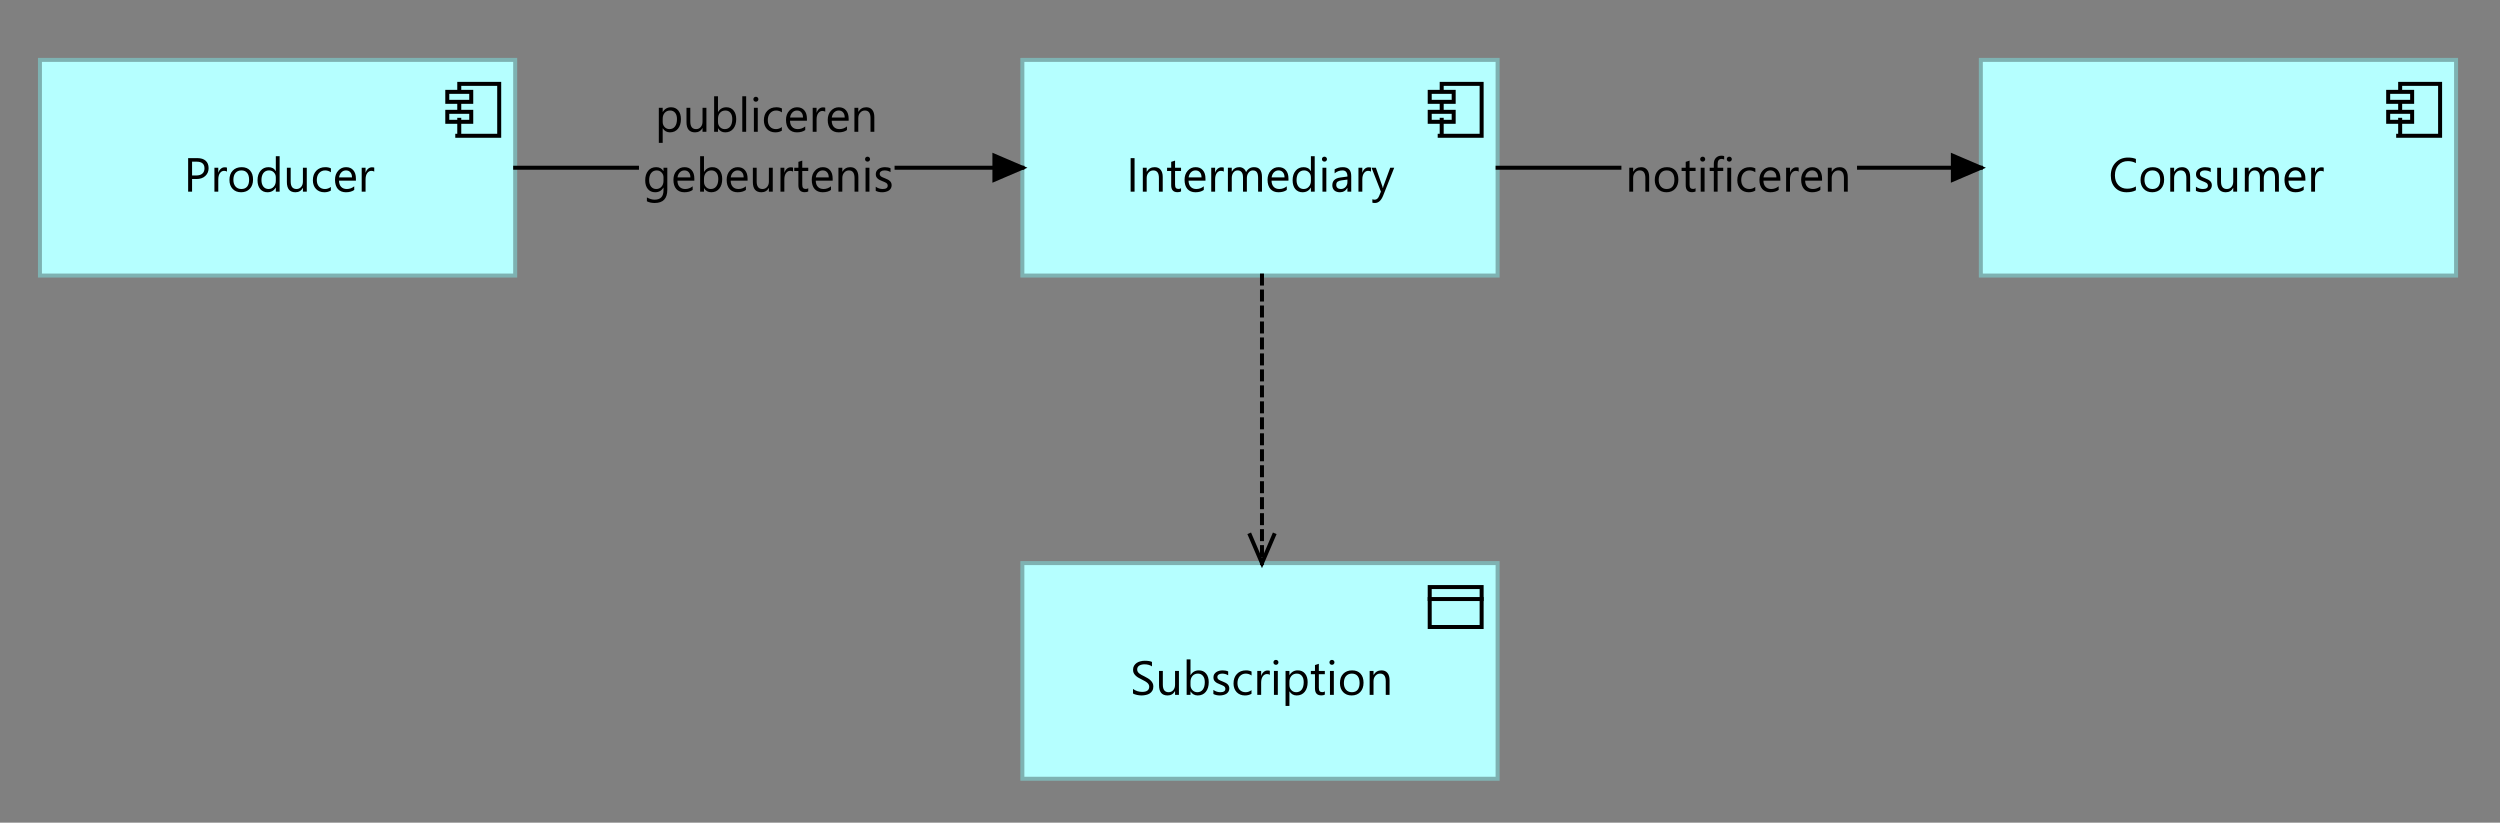 <?xml version="1.0" encoding="UTF-8"?>
<!DOCTYPE svg PUBLIC '-//W3C//DTD SVG 1.0//EN'
          'http://www.w3.org/TR/2001/REC-SVG-20010904/DTD/svg10.dtd'>
<svg fill-opacity="1" xmlns:xlink="http://www.w3.org/1999/xlink" color-rendering="auto" color-interpolation="auto" text-rendering="auto" stroke="black" stroke-linecap="square" stroke-miterlimit="10" shape-rendering="auto" stroke-opacity="1" fill="black" stroke-dasharray="none" font-weight="normal" stroke-width="1" viewBox="0 0 626 206" xmlns="http://www.w3.org/2000/svg" font-family="'Dialog'" font-style="normal" stroke-linejoin="miter" font-size="12px" stroke-dashoffset="0" image-rendering="auto"
><rect x="0" y="0" width="626" height="206" fill="#808080" stroke="none"/><!--Generated by Archi with Batik SVG Generator--><defs id="genericDefs"
  /><g
  ><defs id="defs1"
    ><clipPath clipPathUnits="userSpaceOnUse" id="clipPath1"
      ><path d="M9 14 L131 14 L131 71 L9 71 L9 14 Z"
      /></clipPath
      ><clipPath clipPathUnits="userSpaceOnUse" id="clipPath2"
      ><path d="M45 34 L95 34 L95 51 L45 51 L45 34 Z"
      /></clipPath
      ><clipPath clipPathUnits="userSpaceOnUse" id="clipPath3"
      ><path d="M255 14 L377 14 L377 71 L255 71 L255 14 Z"
      /></clipPath
      ><clipPath clipPathUnits="userSpaceOnUse" id="clipPath4"
      ><path d="M281 34 L350 34 L350 51 L281 51 L281 34 Z"
      /></clipPath
      ><clipPath clipPathUnits="userSpaceOnUse" id="clipPath5"
      ><path d="M495 14 L617 14 L617 71 L495 71 L495 14 Z"
      /></clipPath
      ><clipPath clipPathUnits="userSpaceOnUse" id="clipPath6"
      ><path d="M527 34 L584 34 L584 51 L527 51 L527 34 Z"
      /></clipPath
      ><clipPath clipPathUnits="userSpaceOnUse" id="clipPath7"
      ><path d="M255 140 L377 140 L377 197 L255 197 L255 140 Z"
      /></clipPath
      ><clipPath clipPathUnits="userSpaceOnUse" id="clipPath8"
      ><path d="M282 160 L350 160 L350 177 L282 177 L282 160 Z"
      /></clipPath
      ><clipPath clipPathUnits="userSpaceOnUse" id="clipPath9"
      ><path d="M224 19 L224 66 L160 66 L160 19 ZM119 10 L119 75 L268 75 L268 10 Z"
      /></clipPath
      ><clipPath clipPathUnits="userSpaceOnUse" id="clipPath10"
      ><path d="M247 37 L259 37 L259 48 L247 48 L247 37 Z"
      /></clipPath
      ><clipPath clipPathUnits="userSpaceOnUse" id="clipPath11"
      ><path d="M160 19 L224 19 L224 66 L160 66 L160 19 Z"
      /></clipPath
      ><clipPath clipPathUnits="userSpaceOnUse" id="clipPath12"
      ><path d="M465 34 L465 51 L406 51 L406 34 ZM365 25 L365 60 L508 60 L508 25 Z"
      /></clipPath
      ><clipPath clipPathUnits="userSpaceOnUse" id="clipPath13"
      ><path d="M487 37 L499 37 L499 48 L487 48 L487 37 Z"
      /></clipPath
      ><clipPath clipPathUnits="userSpaceOnUse" id="clipPath14"
      ><path d="M406 34 L465 34 L465 51 L406 51 L406 34 Z"
      /></clipPath
      ><clipPath clipPathUnits="userSpaceOnUse" id="clipPath15"
      ><path d="M301 58 L332 58 L332 154 L301 154 L301 58 Z"
      /></clipPath
      ><clipPath clipPathUnits="userSpaceOnUse" id="clipPath16"
      ><path d="M311 132 L322 132 L322 144 L311 144 L311 132 Z"
      /></clipPath
    ></defs
    ><g fill="rgb(181,255,255)" text-rendering="optimizeLegibility" font-family="'Segoe UI'" stroke-linejoin="round" stroke="rgb(181,255,255)" stroke-width="0" stroke-miterlimit="0"
    ><rect x="10" width="119" height="54" y="15" clip-path="url(#clipPath1)" stroke="none"
    /></g
    ><g fill="rgb(126,178,178)" text-rendering="optimizeLegibility" font-family="'Segoe UI'" stroke-linecap="butt" stroke="rgb(126,178,178)"
    ><rect fill="none" x="10" width="119" height="54" y="15" clip-path="url(#clipPath1)"
      /><path fill="none" d="M115 34 L115 30 M115 28 L115 26 M115 23 L115 21 L125 21 L125 34 L114.5 34 M112 23 L118 23 L118 25.5 L112 25.5 ZM112 28 L118 28 L118 30.5 L112 30.5 Z" clip-path="url(#clipPath1)" fill-rule="evenodd" stroke="black"
      /><path fill="black" d="M48.094 44.828 L48.094 48 L47.109 48 L47.109 39.594 L49.406 39.594 Q50.766 39.594 51.5 40.25 Q52.234 40.906 52.234 42.109 Q52.234 43.297 51.406 44.062 Q50.594 44.828 49.188 44.828 L48.094 44.828 ZM48.094 40.484 L48.094 43.938 L49.125 43.938 Q50.141 43.938 50.672 43.469 Q51.203 43 51.203 42.156 Q51.203 40.484 49.234 40.484 L48.094 40.484 ZM56.83 42.969 Q56.565 42.781 56.096 42.781 Q55.486 42.781 55.065 43.359 Q54.658 43.938 54.658 44.938 L54.658 48 L53.69 48 L53.69 42 L54.658 42 L54.658 43.234 L54.674 43.234 Q54.877 42.609 55.299 42.25 Q55.721 41.891 56.252 41.891 Q56.627 41.891 56.83 41.969 L56.83 42.969 ZM60.377 48.141 Q59.049 48.141 58.252 47.297 Q57.455 46.453 57.455 45.062 Q57.455 43.562 58.283 42.719 Q59.111 41.859 60.518 41.859 Q61.861 41.859 62.611 42.688 Q63.361 43.516 63.361 44.969 Q63.361 46.406 62.549 47.281 Q61.736 48.141 60.377 48.141 ZM60.44 42.672 Q59.518 42.672 58.971 43.297 Q58.44 43.922 58.44 45.031 Q58.44 46.094 58.986 46.719 Q59.533 47.328 60.44 47.328 Q61.377 47.328 61.877 46.734 Q62.377 46.125 62.377 45.016 Q62.377 43.891 61.877 43.281 Q61.377 42.672 60.44 42.672 ZM70.018 48 L69.064 48 L69.064 46.984 L69.033 46.984 Q68.361 48.141 66.971 48.141 Q65.846 48.141 65.158 47.344 Q64.486 46.531 64.486 45.141 Q64.486 43.656 65.236 42.766 Q65.986 41.859 67.236 41.859 Q68.471 41.859 69.033 42.828 L69.064 42.828 L69.064 39.109 L70.018 39.109 L70.018 48 ZM69.064 45.281 L69.064 44.406 Q69.064 43.672 68.58 43.172 Q68.096 42.672 67.361 42.672 Q66.486 42.672 65.971 43.312 Q65.471 43.953 65.471 45.094 Q65.471 46.125 65.955 46.734 Q66.439 47.328 67.252 47.328 Q68.049 47.328 68.549 46.75 Q69.064 46.172 69.064 45.281 ZM76.818 48 L75.85 48 L75.85 47.047 L75.834 47.047 Q75.24 48.141 73.975 48.141 Q71.834 48.141 71.834 45.578 L71.834 42 L72.787 42 L72.787 45.438 Q72.787 47.328 74.24 47.328 Q74.943 47.328 75.397 46.812 Q75.85 46.297 75.85 45.453 L75.85 42 L76.818 42 L76.818 48 ZM82.844 47.719 Q82.156 48.141 81.203 48.141 Q79.922 48.141 79.125 47.312 Q78.344 46.469 78.344 45.141 Q78.344 43.656 79.188 42.766 Q80.047 41.859 81.469 41.859 Q82.25 41.859 82.859 42.156 L82.859 43.141 Q82.188 42.672 81.422 42.672 Q80.5 42.672 79.906 43.328 Q79.328 43.984 79.328 45.062 Q79.328 46.109 79.875 46.719 Q80.438 47.328 81.375 47.328 Q82.156 47.328 82.844 46.812 L82.844 47.719 ZM89.121 45.234 L84.887 45.234 Q84.902 46.234 85.418 46.781 Q85.934 47.328 86.84 47.328 Q87.856 47.328 88.699 46.656 L88.699 47.562 Q87.918 48.141 86.606 48.141 Q85.34 48.141 84.606 47.328 Q83.887 46.5 83.887 45.016 Q83.887 43.625 84.684 42.75 Q85.481 41.859 86.652 41.859 Q87.824 41.859 88.465 42.625 Q89.121 43.375 89.121 44.734 L89.121 45.234 ZM88.137 44.422 Q88.137 43.594 87.731 43.141 Q87.34 42.672 86.637 42.672 Q85.949 42.672 85.481 43.156 Q85.012 43.641 84.902 44.422 L88.137 44.422 ZM93.709 42.969 Q93.443 42.781 92.975 42.781 Q92.365 42.781 91.943 43.359 Q91.537 43.938 91.537 44.938 L91.537 48 L90.568 48 L90.568 42 L91.537 42 L91.537 43.234 L91.553 43.234 Q91.756 42.609 92.178 42.25 Q92.6 41.891 93.131 41.891 Q93.506 41.891 93.709 41.969 L93.709 42.969 Z" clip-path="url(#clipPath2)" stroke="none"
      /><rect x="256" y="15" clip-path="url(#clipPath3)" fill="rgb(181,255,255)" width="119" height="54" stroke="none"
      /><rect fill="none" x="256" width="119" height="54" y="15" clip-path="url(#clipPath3)"
      /><path fill="none" d="M361 34 L361 30 M361 28 L361 26 M361 23 L361 21 L371 21 L371 34 L360.5 34 M358 23 L364 23 L364 25.5 L358 25.5 ZM358 28 L364 28 L364 30.5 L358 30.5 Z" clip-path="url(#clipPath3)" fill-rule="evenodd" stroke="black"
      /><path fill="black" d="M284.094 48 L283.109 48 L283.109 39.594 L284.094 39.594 L284.094 48 ZM291.147 48 L290.193 48 L290.193 44.578 Q290.193 42.672 288.787 42.672 Q288.068 42.672 287.6 43.219 Q287.131 43.75 287.131 44.578 L287.131 48 L286.162 48 L286.162 42 L287.131 42 L287.131 43 L287.147 43 Q287.834 41.859 289.115 41.859 Q290.1 41.859 290.615 42.5 Q291.147 43.125 291.147 44.328 L291.147 48 ZM295.734 47.938 Q295.406 48.125 294.844 48.125 Q293.266 48.125 293.266 46.375 L293.266 42.812 L292.234 42.812 L292.234 42 L293.266 42 L293.266 40.531 L294.234 40.219 L294.234 42 L295.734 42 L295.734 42.812 L294.234 42.812 L294.234 46.203 Q294.234 46.797 294.438 47.062 Q294.641 47.312 295.109 47.312 Q295.484 47.312 295.734 47.125 L295.734 47.938 ZM301.848 45.234 L297.613 45.234 Q297.629 46.234 298.144 46.781 Q298.66 47.328 299.566 47.328 Q300.582 47.328 301.426 46.656 L301.426 47.562 Q300.644 48.141 299.332 48.141 Q298.066 48.141 297.332 47.328 Q296.613 46.5 296.613 45.016 Q296.613 43.625 297.41 42.75 Q298.207 41.859 299.379 41.859 Q300.551 41.859 301.191 42.625 Q301.848 43.375 301.848 44.734 L301.848 45.234 ZM300.863 44.422 Q300.863 43.594 300.457 43.141 Q300.066 42.672 299.363 42.672 Q298.676 42.672 298.207 43.156 Q297.738 43.641 297.629 44.422 L300.863 44.422 ZM306.435 42.969 Q306.17 42.781 305.701 42.781 Q305.092 42.781 304.67 43.359 Q304.264 43.938 304.264 44.938 L304.264 48 L303.295 48 L303.295 42 L304.264 42 L304.264 43.234 L304.279 43.234 Q304.482 42.609 304.904 42.25 Q305.326 41.891 305.857 41.891 Q306.232 41.891 306.435 41.969 L306.435 42.969 ZM315.998 48 L315.029 48 L315.029 44.547 Q315.029 43.562 314.717 43.125 Q314.42 42.672 313.685 42.672 Q313.076 42.672 312.639 43.234 Q312.217 43.797 312.217 44.578 L312.217 48 L311.248 48 L311.248 44.438 Q311.248 42.672 309.889 42.672 Q309.248 42.672 308.842 43.203 Q308.435 43.734 308.435 44.578 L308.435 48 L307.467 48 L307.467 42 L308.435 42 L308.435 42.953 L308.451 42.953 Q309.092 41.859 310.326 41.859 Q310.935 41.859 311.389 42.203 Q311.842 42.547 312.014 43.094 Q312.685 41.859 314.014 41.859 Q315.998 41.859 315.998 44.297 L315.998 48 ZM322.631 45.234 L318.397 45.234 Q318.412 46.234 318.928 46.781 Q319.443 47.328 320.35 47.328 Q321.365 47.328 322.209 46.656 L322.209 47.562 Q321.428 48.141 320.115 48.141 Q318.85 48.141 318.115 47.328 Q317.397 46.5 317.397 45.016 Q317.397 43.625 318.193 42.75 Q318.99 41.859 320.162 41.859 Q321.334 41.859 321.975 42.625 Q322.631 43.375 322.631 44.734 L322.631 45.234 ZM321.647 44.422 Q321.647 43.594 321.24 43.141 Q320.85 42.672 320.147 42.672 Q319.459 42.672 318.99 43.156 Q318.522 43.641 318.412 44.422 L321.647 44.422 ZM329.203 48 L328.25 48 L328.25 46.984 L328.219 46.984 Q327.547 48.141 326.156 48.141 Q325.031 48.141 324.344 47.344 Q323.672 46.531 323.672 45.141 Q323.672 43.656 324.422 42.766 Q325.172 41.859 326.422 41.859 Q327.656 41.859 328.219 42.828 L328.25 42.828 L328.25 39.109 L329.203 39.109 L329.203 48 ZM328.25 45.281 L328.25 44.406 Q328.25 43.672 327.766 43.172 Q327.281 42.672 326.547 42.672 Q325.672 42.672 325.156 43.312 Q324.656 43.953 324.656 45.094 Q324.656 46.125 325.141 46.734 Q325.625 47.328 326.438 47.328 Q327.234 47.328 327.734 46.75 Q328.25 46.172 328.25 45.281 ZM331.644 40.469 Q331.379 40.469 331.191 40.297 Q331.019 40.125 331.019 39.859 Q331.019 39.578 331.191 39.406 Q331.379 39.234 331.644 39.234 Q331.91 39.234 332.082 39.406 Q332.269 39.578 332.269 39.859 Q332.269 40.109 332.082 40.297 Q331.91 40.469 331.644 40.469 ZM332.113 48 L331.144 48 L331.144 42 L332.113 42 L332.113 48 ZM338.348 48 L337.394 48 L337.394 47.062 L337.363 47.062 Q336.738 48.141 335.519 48.141 Q334.629 48.141 334.113 47.672 Q333.613 47.188 333.613 46.406 Q333.613 44.719 335.598 44.453 L337.394 44.203 Q337.394 42.672 336.16 42.672 Q335.066 42.672 334.191 43.406 L334.191 42.422 Q335.082 41.859 336.238 41.859 Q338.348 41.859 338.348 44.094 L338.348 48 ZM337.394 44.969 L335.941 45.156 Q335.269 45.25 334.926 45.5 Q334.598 45.734 334.598 46.328 Q334.598 46.781 334.91 47.062 Q335.223 47.328 335.738 47.328 Q336.457 47.328 336.926 46.828 Q337.394 46.328 337.394 45.562 L337.394 44.969 ZM343.297 42.969 Q343.031 42.781 342.562 42.781 Q341.953 42.781 341.531 43.359 Q341.125 43.938 341.125 44.938 L341.125 48 L340.156 48 L340.156 42 L341.125 42 L341.125 43.234 L341.141 43.234 Q341.344 42.609 341.766 42.25 Q342.188 41.891 342.719 41.891 Q343.094 41.891 343.297 41.969 L343.297 42.969 ZM349.109 42 L346.344 48.969 Q345.609 50.828 344.281 50.828 Q343.906 50.828 343.641 50.75 L343.641 49.891 Q343.953 50 344.219 50 Q344.938 50 345.312 49.125 L345.781 47.984 L343.438 42 L344.516 42 L346.125 46.609 Q346.156 46.703 346.25 47.078 L346.297 47.078 Q346.312 46.938 346.406 46.625 L348.109 42 L349.109 42 Z" clip-path="url(#clipPath4)" stroke="none"
      /><rect x="496" y="15" clip-path="url(#clipPath5)" fill="rgb(181,255,255)" width="119" height="54" stroke="none"
      /><rect fill="none" x="496" width="119" height="54" y="15" clip-path="url(#clipPath5)"
      /><path fill="none" d="M601 34 L601 30 M601 28 L601 26 M601 23 L601 21 L611 21 L611 34 L600.5 34 M598 23 L604 23 L604 25.5 L598 25.5 ZM598 28 L604 28 L604 30.5 L598 30.5 Z" clip-path="url(#clipPath5)" fill-rule="evenodd" stroke="black"
      /><path fill="black" d="M534.828 47.641 Q533.891 48.141 532.5 48.141 Q530.703 48.141 529.625 46.984 Q528.547 45.828 528.547 43.953 Q528.547 41.938 529.766 40.703 Q530.984 39.453 532.844 39.453 Q534.031 39.453 534.828 39.797 L534.828 40.844 Q533.922 40.344 532.828 40.344 Q531.375 40.344 530.469 41.312 Q529.578 42.281 529.578 43.891 Q529.578 45.438 530.422 46.344 Q531.266 47.25 532.625 47.25 Q533.891 47.25 534.828 46.688 L534.828 47.641 ZM538.914 48.141 Q537.586 48.141 536.789 47.297 Q535.992 46.453 535.992 45.062 Q535.992 43.562 536.82 42.719 Q537.648 41.859 539.055 41.859 Q540.398 41.859 541.148 42.688 Q541.898 43.516 541.898 44.969 Q541.898 46.406 541.086 47.281 Q540.273 48.141 538.914 48.141 ZM538.977 42.672 Q538.055 42.672 537.508 43.297 Q536.977 43.922 536.977 45.031 Q536.977 46.094 537.523 46.719 Q538.07 47.328 538.977 47.328 Q539.914 47.328 540.414 46.734 Q540.914 46.125 540.914 45.016 Q540.914 43.891 540.414 43.281 Q539.914 42.672 538.977 42.672 ZM548.414 48 L547.461 48 L547.461 44.578 Q547.461 42.672 546.055 42.672 Q545.336 42.672 544.867 43.219 Q544.398 43.75 544.398 44.578 L544.398 48 L543.43 48 L543.43 42 L544.398 42 L544.398 43 L544.414 43 Q545.102 41.859 546.383 41.859 Q547.367 41.859 547.883 42.5 Q548.414 43.125 548.414 44.328 L548.414 48 ZM549.861 47.781 L549.861 46.75 Q550.643 47.328 551.596 47.328 Q552.861 47.328 552.861 46.484 Q552.861 46.25 552.752 46.078 Q552.643 45.906 552.455 45.781 Q552.268 45.656 552.018 45.562 Q551.768 45.453 551.486 45.344 Q551.08 45.188 550.783 45.031 Q550.486 44.859 550.283 44.656 Q550.08 44.453 549.971 44.203 Q549.877 43.938 549.877 43.594 Q549.877 43.172 550.064 42.844 Q550.268 42.516 550.58 42.297 Q550.908 42.078 551.314 41.969 Q551.736 41.859 552.174 41.859 Q552.955 41.859 553.564 42.125 L553.564 43.094 Q552.908 42.672 552.049 42.672 Q551.768 42.672 551.549 42.734 Q551.346 42.797 551.189 42.906 Q551.033 43.016 550.939 43.172 Q550.861 43.328 550.861 43.516 Q550.861 43.75 550.939 43.906 Q551.033 44.062 551.189 44.188 Q551.361 44.312 551.596 44.406 Q551.83 44.5 552.127 44.625 Q552.518 44.781 552.83 44.938 Q553.158 45.094 553.377 45.297 Q553.596 45.5 553.721 45.766 Q553.846 46.031 553.846 46.391 Q553.846 46.844 553.643 47.172 Q553.455 47.5 553.127 47.719 Q552.799 47.922 552.361 48.031 Q551.939 48.141 551.471 48.141 Q550.549 48.141 549.861 47.781 ZM560.172 48 L559.203 48 L559.203 47.047 L559.188 47.047 Q558.594 48.141 557.328 48.141 Q555.188 48.141 555.188 45.578 L555.188 42 L556.141 42 L556.141 45.438 Q556.141 47.328 557.594 47.328 Q558.297 47.328 558.75 46.812 Q559.203 46.297 559.203 45.453 L559.203 42 L560.172 42 L560.172 48 ZM570.635 48 L569.666 48 L569.666 44.547 Q569.666 43.562 569.354 43.125 Q569.057 42.672 568.322 42.672 Q567.713 42.672 567.275 43.234 Q566.854 43.797 566.854 44.578 L566.854 48 L565.885 48 L565.885 44.438 Q565.885 42.672 564.525 42.672 Q563.885 42.672 563.479 43.203 Q563.072 43.734 563.072 44.578 L563.072 48 L562.104 48 L562.104 42 L563.072 42 L563.072 42.953 L563.088 42.953 Q563.729 41.859 564.963 41.859 Q565.572 41.859 566.025 42.203 Q566.479 42.547 566.65 43.094 Q567.322 41.859 568.65 41.859 Q570.635 41.859 570.635 44.297 L570.635 48 ZM577.268 45.234 L573.033 45.234 Q573.049 46.234 573.564 46.781 Q574.08 47.328 574.986 47.328 Q576.002 47.328 576.846 46.656 L576.846 47.562 Q576.064 48.141 574.752 48.141 Q573.486 48.141 572.752 47.328 Q572.033 46.5 572.033 45.016 Q572.033 43.625 572.83 42.75 Q573.627 41.859 574.799 41.859 Q575.971 41.859 576.611 42.625 Q577.268 43.375 577.268 44.734 L577.268 45.234 ZM576.283 44.422 Q576.283 43.594 575.877 43.141 Q575.486 42.672 574.783 42.672 Q574.096 42.672 573.627 43.156 Q573.158 43.641 573.049 44.422 L576.283 44.422 ZM581.856 42.969 Q581.59 42.781 581.121 42.781 Q580.512 42.781 580.09 43.359 Q579.684 43.938 579.684 44.938 L579.684 48 L578.715 48 L578.715 42 L579.684 42 L579.684 43.234 L579.699 43.234 Q579.902 42.609 580.324 42.25 Q580.746 41.891 581.277 41.891 Q581.652 41.891 581.856 41.969 L581.856 42.969 Z" clip-path="url(#clipPath6)" stroke="none"
      /><rect x="256" y="141" clip-path="url(#clipPath7)" fill="rgb(181,255,255)" width="119" height="54" stroke="none"
      /><rect fill="none" x="256" width="119" height="54" y="141" clip-path="url(#clipPath7)"
      /><rect x="358" y="147" clip-path="url(#clipPath7)" fill="none" width="13" height="10" stroke="black"
      /><line clip-path="url(#clipPath7)" fill="none" x1="358" x2="371" y1="150" y2="150" stroke="black"
      /><path fill="black" d="M283.703 173.656 L283.703 172.5 Q283.906 172.672 284.188 172.812 Q284.469 172.953 284.766 173.062 Q285.078 173.156 285.391 173.203 Q285.703 173.25 285.969 173.25 Q286.875 173.25 287.312 172.922 Q287.766 172.578 287.766 171.953 Q287.766 171.609 287.609 171.359 Q287.469 171.109 287.203 170.906 Q286.938 170.688 286.578 170.5 Q286.219 170.312 285.812 170.094 Q285.375 169.875 284.984 169.656 Q284.609 169.422 284.328 169.141 Q284.047 168.859 283.875 168.516 Q283.719 168.172 283.719 167.703 Q283.719 167.125 283.969 166.703 Q284.219 166.281 284.625 166 Q285.047 165.719 285.562 165.594 Q286.094 165.453 286.641 165.453 Q287.875 165.453 288.453 165.75 L288.453 166.859 Q287.703 166.344 286.547 166.344 Q286.219 166.344 285.891 166.422 Q285.578 166.484 285.312 166.641 Q285.062 166.781 284.906 167.031 Q284.75 167.266 284.75 167.609 Q284.75 167.938 284.875 168.172 Q285 168.406 285.234 168.609 Q285.469 168.797 285.797 168.984 Q286.141 169.156 286.578 169.375 Q287.031 169.594 287.422 169.844 Q287.828 170.078 288.125 170.391 Q288.438 170.688 288.609 171.047 Q288.797 171.406 288.797 171.875 Q288.797 172.5 288.547 172.938 Q288.312 173.359 287.891 173.641 Q287.484 173.906 286.938 174.016 Q286.406 174.141 285.812 174.141 Q285.609 174.141 285.312 174.109 Q285.031 174.078 284.719 174.016 Q284.422 173.953 284.141 173.859 Q283.875 173.766 283.703 173.656 ZM295.203 174 L294.234 174 L294.234 173.047 L294.219 173.047 Q293.625 174.141 292.359 174.141 Q290.219 174.141 290.219 171.578 L290.219 168 L291.172 168 L291.172 171.438 Q291.172 173.328 292.625 173.328 Q293.328 173.328 293.781 172.812 Q294.234 172.297 294.234 171.453 L294.234 168 L295.203 168 L295.203 174 ZM298.119 173.125 L298.103 173.125 L298.103 174 L297.135 174 L297.135 165.109 L298.103 165.109 L298.103 169.047 L298.119 169.047 Q298.838 167.859 300.197 167.859 Q301.353 167.859 302.01 168.672 Q302.666 169.469 302.666 170.828 Q302.666 172.328 301.932 173.234 Q301.197 174.141 299.916 174.141 Q298.728 174.141 298.119 173.125 ZM298.103 170.719 L298.103 171.547 Q298.103 172.297 298.588 172.812 Q299.072 173.328 299.807 173.328 Q300.682 173.328 301.182 172.672 Q301.682 172 301.682 170.812 Q301.682 169.797 301.213 169.234 Q300.744 168.672 299.963 168.672 Q299.119 168.672 298.603 169.25 Q298.103 169.828 298.103 170.719 ZM303.83 173.781 L303.83 172.75 Q304.611 173.328 305.565 173.328 Q306.83 173.328 306.83 172.484 Q306.83 172.25 306.721 172.078 Q306.611 171.906 306.424 171.781 Q306.236 171.656 305.986 171.562 Q305.736 171.453 305.455 171.344 Q305.049 171.188 304.752 171.031 Q304.455 170.859 304.252 170.656 Q304.049 170.453 303.94 170.203 Q303.846 169.938 303.846 169.594 Q303.846 169.172 304.033 168.844 Q304.236 168.516 304.549 168.297 Q304.877 168.078 305.283 167.969 Q305.705 167.859 306.143 167.859 Q306.924 167.859 307.533 168.125 L307.533 169.094 Q306.877 168.672 306.018 168.672 Q305.736 168.672 305.518 168.734 Q305.315 168.797 305.158 168.906 Q305.002 169.016 304.908 169.172 Q304.83 169.328 304.83 169.516 Q304.83 169.75 304.908 169.906 Q305.002 170.062 305.158 170.188 Q305.33 170.312 305.565 170.406 Q305.799 170.5 306.096 170.625 Q306.486 170.781 306.799 170.938 Q307.127 171.094 307.346 171.297 Q307.565 171.5 307.69 171.766 Q307.815 172.031 307.815 172.391 Q307.815 172.844 307.611 173.172 Q307.424 173.5 307.096 173.719 Q306.768 173.922 306.33 174.031 Q305.908 174.141 305.44 174.141 Q304.518 174.141 303.83 173.781 ZM313.375 173.719 Q312.688 174.141 311.734 174.141 Q310.453 174.141 309.656 173.312 Q308.875 172.469 308.875 171.141 Q308.875 169.656 309.719 168.766 Q310.578 167.859 312 167.859 Q312.781 167.859 313.391 168.156 L313.391 169.141 Q312.719 168.672 311.953 168.672 Q311.031 168.672 310.438 169.328 Q309.859 169.984 309.859 171.062 Q309.859 172.109 310.406 172.719 Q310.969 173.328 311.906 173.328 Q312.688 173.328 313.375 172.812 L313.375 173.719 ZM317.965 168.969 Q317.699 168.781 317.231 168.781 Q316.621 168.781 316.199 169.359 Q315.793 169.938 315.793 170.938 L315.793 174 L314.824 174 L314.824 168 L315.793 168 L315.793 169.234 L315.809 169.234 Q316.012 168.609 316.434 168.25 Q316.856 167.891 317.387 167.891 Q317.762 167.891 317.965 167.969 L317.965 168.969 ZM319.496 166.469 Q319.231 166.469 319.043 166.297 Q318.871 166.125 318.871 165.859 Q318.871 165.578 319.043 165.406 Q319.231 165.234 319.496 165.234 Q319.762 165.234 319.934 165.406 Q320.121 165.578 320.121 165.859 Q320.121 166.109 319.934 166.297 Q319.762 166.469 319.496 166.469 ZM319.965 174 L318.996 174 L318.996 168 L319.965 168 L319.965 174 ZM322.887 173.125 L322.871 173.125 L322.871 176.766 L321.902 176.766 L321.902 168 L322.871 168 L322.871 169.047 L322.887 169.047 Q323.606 167.859 324.965 167.859 Q326.121 167.859 326.777 168.672 Q327.434 169.469 327.434 170.828 Q327.434 172.328 326.699 173.234 Q325.965 174.141 324.684 174.141 Q323.527 174.141 322.887 173.125 ZM322.871 170.719 L322.871 171.547 Q322.871 172.297 323.356 172.812 Q323.84 173.328 324.574 173.328 Q325.449 173.328 325.949 172.672 Q326.449 172 326.449 170.812 Q326.449 169.797 325.981 169.234 Q325.512 168.672 324.731 168.672 Q323.887 168.672 323.371 169.25 Q322.871 169.828 322.871 170.719 ZM331.738 173.938 Q331.41 174.125 330.848 174.125 Q329.269 174.125 329.269 172.375 L329.269 168.812 L328.238 168.812 L328.238 168 L329.269 168 L329.269 166.531 L330.238 166.219 L330.238 168 L331.738 168 L331.738 168.812 L330.238 168.812 L330.238 172.203 Q330.238 172.797 330.441 173.062 Q330.644 173.312 331.113 173.312 Q331.488 173.312 331.738 173.125 L331.738 173.938 ZM333.523 166.469 Q333.258 166.469 333.07 166.297 Q332.898 166.125 332.898 165.859 Q332.898 165.578 333.07 165.406 Q333.258 165.234 333.523 165.234 Q333.789 165.234 333.961 165.406 Q334.148 165.578 334.148 165.859 Q334.148 166.109 333.961 166.297 Q333.789 166.469 333.523 166.469 ZM333.992 174 L333.023 174 L333.023 168 L333.992 168 L333.992 174 ZM338.445 174.141 Q337.117 174.141 336.32 173.297 Q335.523 172.453 335.523 171.062 Q335.523 169.562 336.352 168.719 Q337.18 167.859 338.586 167.859 Q339.93 167.859 340.68 168.688 Q341.43 169.516 341.43 170.969 Q341.43 172.406 340.617 173.281 Q339.805 174.141 338.445 174.141 ZM338.508 168.672 Q337.586 168.672 337.039 169.297 Q336.508 169.922 336.508 171.031 Q336.508 172.094 337.055 172.719 Q337.602 173.328 338.508 173.328 Q339.445 173.328 339.945 172.734 Q340.445 172.125 340.445 171.016 Q340.445 169.891 339.945 169.281 Q339.445 168.672 338.508 168.672 ZM347.945 174 L346.992 174 L346.992 170.578 Q346.992 168.672 345.586 168.672 Q344.867 168.672 344.398 169.219 Q343.93 169.75 343.93 170.578 L343.93 174 L342.961 174 L342.961 168 L343.93 168 L343.93 169 L343.945 169 Q344.633 167.859 345.914 167.859 Q346.898 167.859 347.414 168.5 Q347.945 169.125 347.945 170.328 L347.945 174 Z" clip-path="url(#clipPath8)" stroke="none"
      /><path fill="none" d="M129 42 L256 42" clip-path="url(#clipPath9)" stroke="black"
      /><polygon fill="black" clip-path="url(#clipPath10)" points=" 256 42 249 45 249 39" stroke="none"
      /><polygon fill="none" clip-path="url(#clipPath10)" points=" 256 42 249 45 249 39" stroke="black"
      /><path fill="black" d="M165.953 32.125 L165.938 32.125 L165.938 35.766 L164.969 35.766 L164.969 27 L165.938 27 L165.938 28.047 L165.953 28.047 Q166.672 26.859 168.031 26.859 Q169.188 26.859 169.844 27.672 Q170.5 28.469 170.5 29.828 Q170.5 31.328 169.766 32.234 Q169.031 33.141 167.75 33.141 Q166.594 33.141 165.953 32.125 ZM165.938 29.719 L165.938 30.547 Q165.938 31.297 166.422 31.812 Q166.906 32.328 167.641 32.328 Q168.516 32.328 169.016 31.672 Q169.516 31 169.516 29.812 Q169.516 28.797 169.047 28.234 Q168.578 27.672 167.797 27.672 Q166.953 27.672 166.438 28.25 Q165.938 28.828 165.938 29.719 ZM176.883 33 L175.914 33 L175.914 32.047 L175.898 32.047 Q175.305 33.141 174.039 33.141 Q171.898 33.141 171.898 30.578 L171.898 27 L172.852 27 L172.852 30.438 Q172.852 32.328 174.305 32.328 Q175.008 32.328 175.461 31.812 Q175.914 31.297 175.914 30.453 L175.914 27 L176.883 27 L176.883 33 ZM179.799 32.125 L179.783 32.125 L179.783 33 L178.815 33 L178.815 24.109 L179.783 24.109 L179.783 28.047 L179.799 28.047 Q180.518 26.859 181.877 26.859 Q183.033 26.859 183.69 27.672 Q184.346 28.469 184.346 29.828 Q184.346 31.328 183.611 32.234 Q182.877 33.141 181.596 33.141 Q180.408 33.141 179.799 32.125 ZM179.783 29.719 L179.783 30.547 Q179.783 31.297 180.268 31.812 Q180.752 32.328 181.486 32.328 Q182.361 32.328 182.861 31.672 Q183.361 31 183.361 29.812 Q183.361 28.797 182.893 28.234 Q182.424 27.672 181.643 27.672 Q180.799 27.672 180.283 28.25 Q179.783 28.828 179.783 29.719 ZM186.838 33 L185.869 33 L185.869 24.109 L186.838 24.109 L186.838 33 ZM189.275 25.469 Q189.01 25.469 188.822 25.297 Q188.65 25.125 188.65 24.859 Q188.65 24.578 188.822 24.406 Q189.01 24.234 189.275 24.234 Q189.541 24.234 189.713 24.406 Q189.9 24.578 189.9 24.859 Q189.9 25.109 189.713 25.297 Q189.541 25.469 189.275 25.469 ZM189.744 33 L188.775 33 L188.775 27 L189.744 27 L189.744 33 ZM195.775 32.719 Q195.088 33.141 194.135 33.141 Q192.853 33.141 192.057 32.312 Q191.275 31.469 191.275 30.141 Q191.275 28.656 192.119 27.766 Q192.978 26.859 194.4 26.859 Q195.182 26.859 195.791 27.156 L195.791 28.141 Q195.119 27.672 194.353 27.672 Q193.432 27.672 192.838 28.328 Q192.26 28.984 192.26 30.062 Q192.26 31.109 192.807 31.719 Q193.369 32.328 194.307 32.328 Q195.088 32.328 195.775 31.812 L195.775 32.719 ZM202.053 30.234 L197.818 30.234 Q197.834 31.234 198.35 31.781 Q198.865 32.328 199.772 32.328 Q200.787 32.328 201.631 31.656 L201.631 32.562 Q200.85 33.141 199.537 33.141 Q198.272 33.141 197.537 32.328 Q196.818 31.5 196.818 30.016 Q196.818 28.625 197.615 27.75 Q198.412 26.859 199.584 26.859 Q200.756 26.859 201.397 27.625 Q202.053 28.375 202.053 29.734 L202.053 30.234 ZM201.068 29.422 Q201.068 28.594 200.662 28.141 Q200.272 27.672 199.568 27.672 Q198.881 27.672 198.412 28.156 Q197.943 28.641 197.834 29.422 L201.068 29.422 ZM206.641 27.969 Q206.375 27.781 205.906 27.781 Q205.297 27.781 204.875 28.359 Q204.469 28.938 204.469 29.938 L204.469 33 L203.5 33 L203.5 27 L204.469 27 L204.469 28.234 L204.484 28.234 Q204.688 27.609 205.109 27.25 Q205.531 26.891 206.062 26.891 Q206.438 26.891 206.641 26.969 L206.641 27.969 ZM212.5 30.234 L208.266 30.234 Q208.281 31.234 208.797 31.781 Q209.312 32.328 210.219 32.328 Q211.234 32.328 212.078 31.656 L212.078 32.562 Q211.297 33.141 209.984 33.141 Q208.719 33.141 207.984 32.328 Q207.266 31.5 207.266 30.016 Q207.266 28.625 208.062 27.75 Q208.859 26.859 210.031 26.859 Q211.203 26.859 211.844 27.625 Q212.5 28.375 212.5 29.734 L212.5 30.234 ZM211.516 29.422 Q211.516 28.594 211.109 28.141 Q210.719 27.672 210.016 27.672 Q209.328 27.672 208.859 28.156 Q208.391 28.641 208.281 29.422 L211.516 29.422 ZM218.932 33 L217.978 33 L217.978 29.578 Q217.978 27.672 216.572 27.672 Q215.853 27.672 215.385 28.219 Q214.916 28.75 214.916 29.578 L214.916 33 L213.947 33 L213.947 27 L214.916 27 L214.916 28 L214.932 28 Q215.619 26.859 216.9 26.859 Q217.885 26.859 218.4 27.5 Q218.932 28.125 218.932 29.328 L218.932 33 Z" clip-path="url(#clipPath11)" stroke="none"
      /><path fill="black" d="M167.094 47.516 Q167.094 50.828 163.938 50.828 Q162.812 50.828 161.984 50.406 L161.984 49.438 Q163 50 163.922 50 Q166.141 50 166.141 47.641 L166.141 46.984 L166.109 46.984 Q165.422 48.141 164.047 48.141 Q162.922 48.141 162.234 47.344 Q161.562 46.547 161.562 45.188 Q161.562 43.656 162.297 42.766 Q163.031 41.859 164.312 41.859 Q165.531 41.859 166.109 42.828 L166.141 42.828 L166.141 42 L167.094 42 L167.094 47.516 ZM166.141 45.281 L166.141 44.406 Q166.141 43.688 165.656 43.188 Q165.172 42.672 164.453 42.672 Q163.562 42.672 163.047 43.328 Q162.547 43.969 162.547 45.125 Q162.547 46.125 163.031 46.734 Q163.516 47.328 164.312 47.328 Q165.125 47.328 165.625 46.766 Q166.141 46.188 166.141 45.281 ZM173.863 45.234 L169.629 45.234 Q169.644 46.234 170.16 46.781 Q170.676 47.328 171.582 47.328 Q172.598 47.328 173.441 46.656 L173.441 47.562 Q172.66 48.141 171.348 48.141 Q170.082 48.141 169.348 47.328 Q168.629 46.5 168.629 45.016 Q168.629 43.625 169.426 42.75 Q170.223 41.859 171.394 41.859 Q172.566 41.859 173.207 42.625 Q173.863 43.375 173.863 44.734 L173.863 45.234 ZM172.879 44.422 Q172.879 43.594 172.473 43.141 Q172.082 42.672 171.379 42.672 Q170.691 42.672 170.223 43.156 Q169.754 43.641 169.644 44.422 L172.879 44.422 ZM176.295 47.125 L176.279 47.125 L176.279 48 L175.31 48 L175.31 39.109 L176.279 39.109 L176.279 43.047 L176.295 43.047 Q177.014 41.859 178.373 41.859 Q179.529 41.859 180.185 42.672 Q180.842 43.469 180.842 44.828 Q180.842 46.328 180.107 47.234 Q179.373 48.141 178.092 48.141 Q176.904 48.141 176.295 47.125 ZM176.279 44.719 L176.279 45.547 Q176.279 46.297 176.764 46.812 Q177.248 47.328 177.982 47.328 Q178.857 47.328 179.357 46.672 Q179.857 46 179.857 44.812 Q179.857 43.797 179.389 43.234 Q178.92 42.672 178.139 42.672 Q177.295 42.672 176.779 43.25 Q176.279 43.828 176.279 44.719 ZM187.193 45.234 L182.959 45.234 Q182.975 46.234 183.49 46.781 Q184.006 47.328 184.912 47.328 Q185.928 47.328 186.772 46.656 L186.772 47.562 Q185.99 48.141 184.678 48.141 Q183.412 48.141 182.678 47.328 Q181.959 46.5 181.959 45.016 Q181.959 43.625 182.756 42.75 Q183.553 41.859 184.725 41.859 Q185.897 41.859 186.537 42.625 Q187.193 43.375 187.193 44.734 L187.193 45.234 ZM186.209 44.422 Q186.209 43.594 185.803 43.141 Q185.412 42.672 184.709 42.672 Q184.022 42.672 183.553 43.156 Q183.084 43.641 182.975 44.422 L186.209 44.422 ZM193.5 48 L192.531 48 L192.531 47.047 L192.516 47.047 Q191.922 48.141 190.656 48.141 Q188.516 48.141 188.516 45.578 L188.516 42 L189.469 42 L189.469 45.438 Q189.469 47.328 190.922 47.328 Q191.625 47.328 192.078 46.812 Q192.531 46.297 192.531 45.453 L192.531 42 L193.5 42 L193.5 48 ZM198.572 42.969 Q198.307 42.781 197.838 42.781 Q197.228 42.781 196.807 43.359 Q196.4 43.938 196.4 44.938 L196.4 48 L195.432 48 L195.432 42 L196.4 42 L196.4 43.234 L196.416 43.234 Q196.619 42.609 197.041 42.25 Q197.463 41.891 197.994 41.891 Q198.369 41.891 198.572 41.969 L198.572 42.969 ZM202.385 47.938 Q202.057 48.125 201.494 48.125 Q199.916 48.125 199.916 46.375 L199.916 42.812 L198.885 42.812 L198.885 42 L199.916 42 L199.916 40.531 L200.885 40.219 L200.885 42 L202.385 42 L202.385 42.812 L200.885 42.812 L200.885 46.203 Q200.885 46.797 201.088 47.062 Q201.291 47.312 201.76 47.312 Q202.135 47.312 202.385 47.125 L202.385 47.938 ZM208.498 45.234 L204.264 45.234 Q204.279 46.234 204.795 46.781 Q205.31 47.328 206.217 47.328 Q207.232 47.328 208.076 46.656 L208.076 47.562 Q207.295 48.141 205.982 48.141 Q204.717 48.141 203.982 47.328 Q203.264 46.5 203.264 45.016 Q203.264 43.625 204.06 42.75 Q204.857 41.859 206.029 41.859 Q207.201 41.859 207.842 42.625 Q208.498 43.375 208.498 44.734 L208.498 45.234 ZM207.514 44.422 Q207.514 43.594 207.107 43.141 Q206.717 42.672 206.014 42.672 Q205.326 42.672 204.857 43.156 Q204.389 43.641 204.279 44.422 L207.514 44.422 ZM214.93 48 L213.977 48 L213.977 44.578 Q213.977 42.672 212.57 42.672 Q211.852 42.672 211.383 43.219 Q210.914 43.75 210.914 44.578 L210.914 48 L209.945 48 L209.945 42 L210.914 42 L210.914 43 L210.93 43 Q211.617 41.859 212.898 41.859 Q213.883 41.859 214.398 42.5 Q214.93 43.125 214.93 44.328 L214.93 48 ZM217.236 40.469 Q216.971 40.469 216.783 40.297 Q216.611 40.125 216.611 39.859 Q216.611 39.578 216.783 39.406 Q216.971 39.234 217.236 39.234 Q217.502 39.234 217.674 39.406 Q217.861 39.578 217.861 39.859 Q217.861 40.109 217.674 40.297 Q217.502 40.469 217.236 40.469 ZM217.705 48 L216.736 48 L216.736 42 L217.705 42 L217.705 48 ZM219.283 47.781 L219.283 46.75 Q220.065 47.328 221.018 47.328 Q222.283 47.328 222.283 46.484 Q222.283 46.25 222.174 46.078 Q222.065 45.906 221.877 45.781 Q221.69 45.656 221.44 45.562 Q221.19 45.453 220.908 45.344 Q220.502 45.188 220.205 45.031 Q219.908 44.859 219.705 44.656 Q219.502 44.453 219.393 44.203 Q219.299 43.938 219.299 43.594 Q219.299 43.172 219.486 42.844 Q219.69 42.516 220.002 42.297 Q220.33 42.078 220.736 41.969 Q221.158 41.859 221.596 41.859 Q222.377 41.859 222.986 42.125 L222.986 43.094 Q222.33 42.672 221.471 42.672 Q221.19 42.672 220.971 42.734 Q220.768 42.797 220.611 42.906 Q220.455 43.016 220.361 43.172 Q220.283 43.328 220.283 43.516 Q220.283 43.75 220.361 43.906 Q220.455 44.062 220.611 44.188 Q220.783 44.312 221.018 44.406 Q221.252 44.5 221.549 44.625 Q221.94 44.781 222.252 44.938 Q222.58 45.094 222.799 45.297 Q223.018 45.5 223.143 45.766 Q223.268 46.031 223.268 46.391 Q223.268 46.844 223.065 47.172 Q222.877 47.5 222.549 47.719 Q222.221 47.922 221.783 48.031 Q221.361 48.141 220.893 48.141 Q219.971 48.141 219.283 47.781 Z" clip-path="url(#clipPath11)" stroke="none"
      /><path fill="none" d="M375 42 L496 42" clip-path="url(#clipPath12)" stroke="black"
      /><polygon fill="black" clip-path="url(#clipPath13)" points=" 496 42 489 45 489 39" stroke="none"
      /><polygon fill="none" clip-path="url(#clipPath13)" points=" 496 42 489 45 489 39" stroke="black"
      /><path fill="black" d="M412.953 48 L412 48 L412 44.578 Q412 42.672 410.594 42.672 Q409.875 42.672 409.406 43.219 Q408.938 43.75 408.938 44.578 L408.938 48 L407.969 48 L407.969 42 L408.938 42 L408.938 43 L408.953 43 Q409.641 41.859 410.922 41.859 Q411.906 41.859 412.422 42.5 Q412.953 43.125 412.953 44.328 L412.953 48 ZM417.275 48.141 Q415.947 48.141 415.15 47.297 Q414.353 46.453 414.353 45.062 Q414.353 43.562 415.182 42.719 Q416.01 41.859 417.416 41.859 Q418.76 41.859 419.51 42.688 Q420.26 43.516 420.26 44.969 Q420.26 46.406 419.447 47.281 Q418.635 48.141 417.275 48.141 ZM417.338 42.672 Q416.416 42.672 415.869 43.297 Q415.338 43.922 415.338 45.031 Q415.338 46.094 415.885 46.719 Q416.432 47.328 417.338 47.328 Q418.275 47.328 418.775 46.734 Q419.275 46.125 419.275 45.016 Q419.275 43.891 418.775 43.281 Q418.275 42.672 417.338 42.672 ZM424.572 47.938 Q424.244 48.125 423.682 48.125 Q422.103 48.125 422.103 46.375 L422.103 42.812 L421.072 42.812 L421.072 42 L422.103 42 L422.103 40.531 L423.072 40.219 L423.072 42 L424.572 42 L424.572 42.812 L423.072 42.812 L423.072 46.203 Q423.072 46.797 423.275 47.062 Q423.478 47.312 423.947 47.312 Q424.322 47.312 424.572 47.125 L424.572 47.938 ZM426.357 40.469 Q426.092 40.469 425.904 40.297 Q425.732 40.125 425.732 39.859 Q425.732 39.578 425.904 39.406 Q426.092 39.234 426.357 39.234 Q426.623 39.234 426.795 39.406 Q426.982 39.578 426.982 39.859 Q426.982 40.109 426.795 40.297 Q426.623 40.469 426.357 40.469 ZM426.826 48 L425.857 48 L425.857 42 L426.826 42 L426.826 48 ZM431.732 39.953 Q431.451 39.797 431.092 39.797 Q430.092 39.797 430.092 41.078 L430.092 42 L431.498 42 L431.498 42.812 L430.092 42.812 L430.092 48 L429.139 48 L429.139 42.812 L428.107 42.812 L428.107 42 L429.139 42 L429.139 41.031 Q429.139 40.078 429.67 39.531 Q430.217 38.984 431.029 38.984 Q431.482 38.984 431.732 39.094 L431.732 39.953 ZM433.019 40.469 Q432.754 40.469 432.566 40.297 Q432.394 40.125 432.394 39.859 Q432.394 39.578 432.566 39.406 Q432.754 39.234 433.019 39.234 Q433.285 39.234 433.457 39.406 Q433.644 39.578 433.644 39.859 Q433.644 40.109 433.457 40.297 Q433.285 40.469 433.019 40.469 ZM433.488 48 L432.519 48 L432.519 42 L433.488 42 L433.488 48 ZM439.519 47.719 Q438.832 48.141 437.879 48.141 Q436.598 48.141 435.801 47.312 Q435.019 46.469 435.019 45.141 Q435.019 43.656 435.863 42.766 Q436.723 41.859 438.144 41.859 Q438.926 41.859 439.535 42.156 L439.535 43.141 Q438.863 42.672 438.098 42.672 Q437.176 42.672 436.582 43.328 Q436.004 43.984 436.004 45.062 Q436.004 46.109 436.551 46.719 Q437.113 47.328 438.051 47.328 Q438.832 47.328 439.519 46.812 L439.519 47.719 ZM445.797 45.234 L441.562 45.234 Q441.578 46.234 442.094 46.781 Q442.609 47.328 443.516 47.328 Q444.531 47.328 445.375 46.656 L445.375 47.562 Q444.594 48.141 443.281 48.141 Q442.016 48.141 441.281 47.328 Q440.562 46.5 440.562 45.016 Q440.562 43.625 441.359 42.75 Q442.156 41.859 443.328 41.859 Q444.5 41.859 445.141 42.625 Q445.797 43.375 445.797 44.734 L445.797 45.234 ZM444.812 44.422 Q444.812 43.594 444.406 43.141 Q444.016 42.672 443.312 42.672 Q442.625 42.672 442.156 43.156 Q441.688 43.641 441.578 44.422 L444.812 44.422 ZM450.385 42.969 Q450.119 42.781 449.65 42.781 Q449.041 42.781 448.619 43.359 Q448.213 43.938 448.213 44.938 L448.213 48 L447.244 48 L447.244 42 L448.213 42 L448.213 43.234 L448.228 43.234 Q448.432 42.609 448.853 42.25 Q449.275 41.891 449.807 41.891 Q450.182 41.891 450.385 41.969 L450.385 42.969 ZM456.244 45.234 L452.01 45.234 Q452.025 46.234 452.541 46.781 Q453.057 47.328 453.963 47.328 Q454.978 47.328 455.822 46.656 L455.822 47.562 Q455.041 48.141 453.728 48.141 Q452.463 48.141 451.728 47.328 Q451.01 46.5 451.01 45.016 Q451.01 43.625 451.807 42.75 Q452.603 41.859 453.775 41.859 Q454.947 41.859 455.588 42.625 Q456.244 43.375 456.244 44.734 L456.244 45.234 ZM455.26 44.422 Q455.26 43.594 454.853 43.141 Q454.463 42.672 453.76 42.672 Q453.072 42.672 452.603 43.156 Q452.135 43.641 452.025 44.422 L455.26 44.422 ZM462.676 48 L461.723 48 L461.723 44.578 Q461.723 42.672 460.316 42.672 Q459.598 42.672 459.129 43.219 Q458.66 43.75 458.66 44.578 L458.66 48 L457.691 48 L457.691 42 L458.66 42 L458.66 43 L458.676 43 Q459.363 41.859 460.644 41.859 Q461.629 41.859 462.144 42.5 Q462.676 43.125 462.676 44.328 L462.676 48 Z" clip-path="url(#clipPath14)" stroke="none"
      /><path fill="none" stroke-dasharray="2" d="M316 69 L316 141" clip-path="url(#clipPath15)" stroke="black"
      /><path fill="none" d="M313 134 L316 141 L319 134" clip-path="url(#clipPath16)" stroke="black"
    /></g
  ></g
></svg
>
